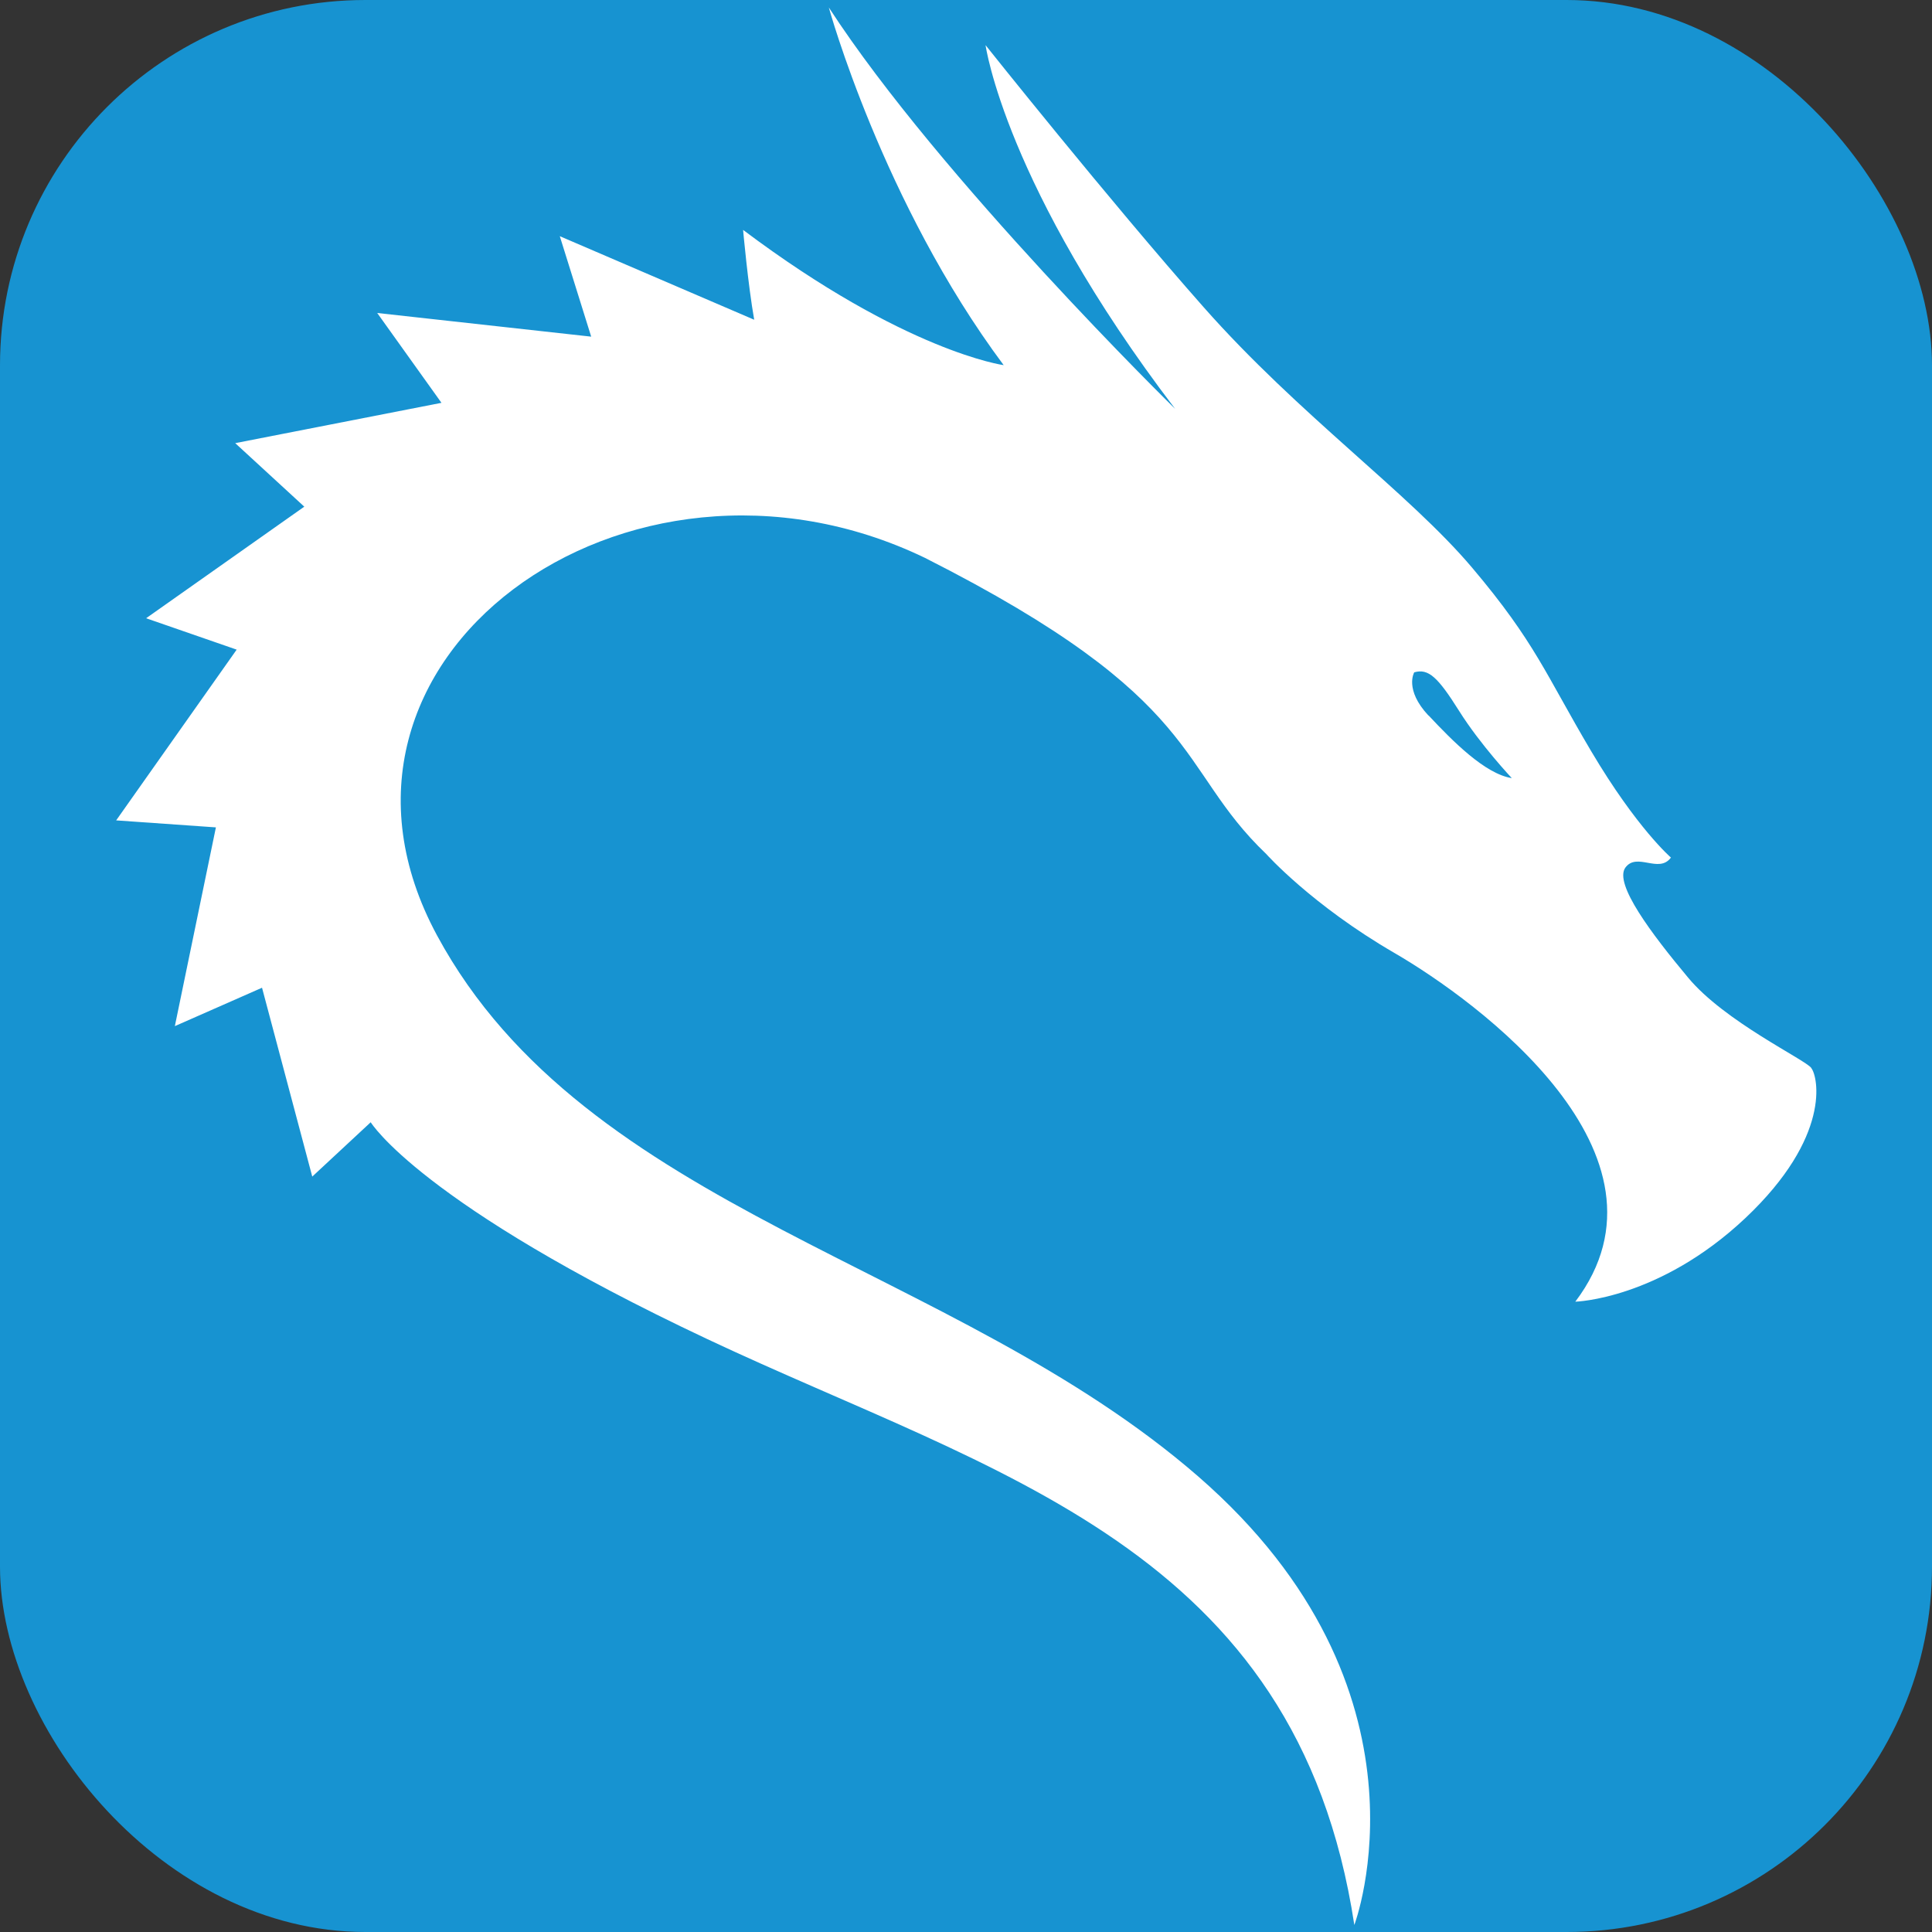 <?xml version="1.0" encoding="UTF-8"?>
<svg id="Layer_1" xmlns="http://www.w3.org/2000/svg" version="1.1" viewBox="0 0 800 800">
  <rect x="0" y="0" width="800" height="800" fill="#333333" stroke="none"/>
  <!-- Generator: Adobe Illustrator 29.7.1, SVG Export Plug-In . SVG Version: 2.1.1 Build 8)  -->
  <defs>
    <style>
      .st0 {
        fill-rule: evenodd;
      }

      .st0, .st1 {
        fill: #1793d1;
      }

      .st2 {
        fill: #fff;
      }
    </style>
  </defs>
  <g id="Icons">
    <g id="Color-">
      <rect class="st1" width="800" height="800" rx="151.3" ry="151.3"/>
      <path class="st0" d="M286.8,800c-4.2,1.8-9.6,2.3-16.4,1.1-1-.4-2.1-.7-3.1-1.1h19.6Z"/>
      <path class="st0" d="M532.9,800c-1,.3-2,.7-3,1-7.1,1.4-12.7.8-16.9-1h19.9Z"/>
    </g>
  </g>
  <path class="st2" d="M750,442.2c-2.6-3.5-35.9-19.2-51-37.4-15.2-18.2-30.7-38.8-26-45.5,4.8-6.6,13.9,2.6,18.9-4.2,0,0-14.1-12.1-33-44-18.9-31.9-23.1-45-49.3-76-26.2-31-71.7-63.2-111.2-107.9-39.5-44.7-90.3-108.5-90.3-108.5,0,0,8.1,58.3,78.5,150.6,0,0-97.5-95.5-143.4-166.2,0,0,22.2,80.8,72.4,148.1,0,0-40.7-5.5-107.9-56,0,0,2,22.5,4.6,37.2l-80.5-34.6,13,41.6-88.6-9.8,26.6,37.2-85.4,16.7,28.6,26.3-65.5,46.2,37.5,13-49.9,70.7,41.3,2.9-17,82.3,36.1-15.9,20.8,78.2,24.2-22.5s20.5,33.8,139.4,89.8c118.9,56,244.1,86,267.9,242.6,0,0,36.9-97.4-64.6-185.7-101.6-88.3-253.4-109.7-315.2-224-61.8-114.3,78.5-215.9,202-156.4,116.8,59.1,103.5,86.5,141.3,122.6,0,0,18.8,21.1,53.1,41,34.3,19.9,121,83.4,74.9,144.4,0,0,34.6-.9,70.4-34.6,35.8-33.8,30-58.6,27.4-62ZM591.5,296.3c-10.1-10.8-5.9-17.9-5.9-17.9,5.9-1.7,9.8,2,18.6,16,8.8,14,21.8,27.8,21.8,27.8-11-1.7-24.4-15.2-34.5-26Z"/>
</svg>